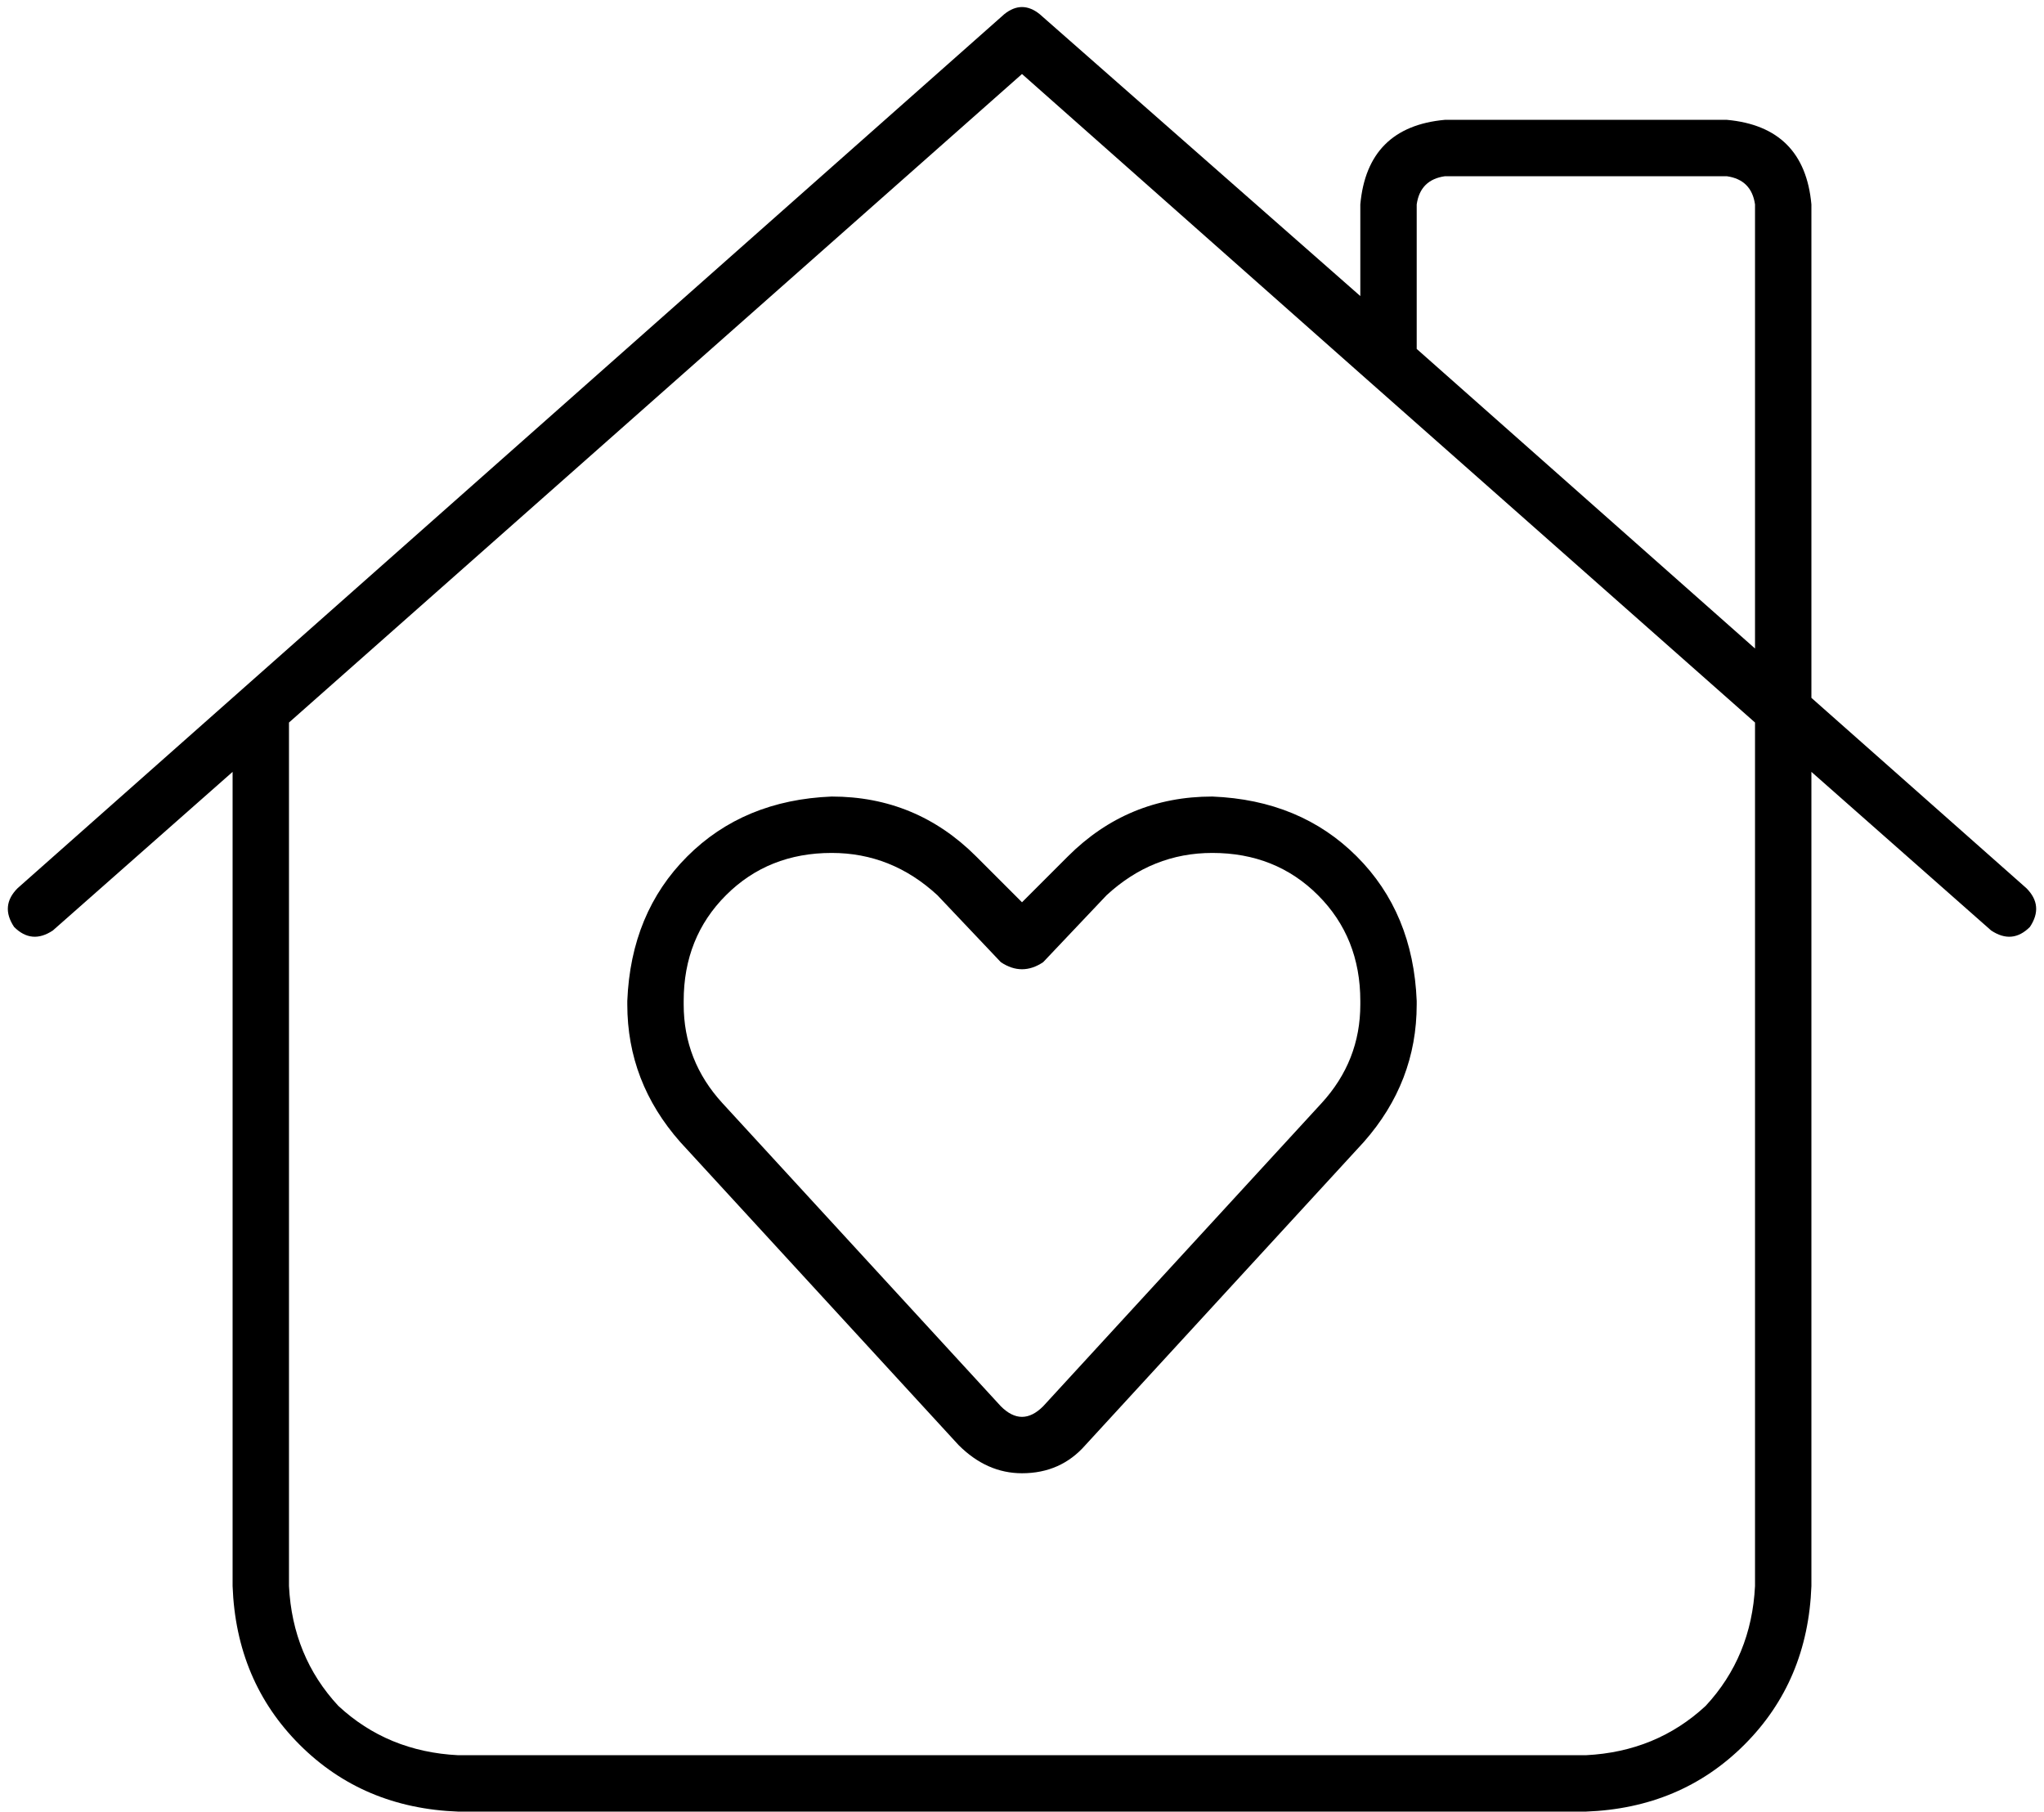 <svg viewBox="0 0 580 514">
  <path
    d="M 285 4 Q 290 0 295 4 L 386 84 L 386 58 Q 388 36 410 34 L 490 34 Q 512 36 514 58 L 514 198 L 575 252 Q 580 257 576 263 Q 571 268 565 264 L 514 219 L 514 450 Q 513 477 495 495 Q 477 513 450 514 L 130 514 Q 103 513 85 495 Q 67 477 66 450 L 66 219 L 15 264 Q 9 268 4 263 Q 0 257 5 252 L 285 4 L 285 4 Z M 498 184 L 498 58 Q 497 51 490 50 L 410 50 Q 403 51 402 58 L 402 99 L 498 184 L 498 184 Z M 386 106 L 290 21 L 82 205 L 82 450 Q 83 470 96 484 Q 110 497 130 498 L 450 498 Q 470 497 484 484 Q 497 470 498 450 L 498 205 L 386 106 L 386 106 L 386 106 L 386 106 Z M 236 242 Q 218 242 206 254 L 206 254 Q 194 266 194 284 L 194 285 Q 194 301 205 313 L 284 399 Q 287 402 290 402 Q 293 402 296 399 L 375 313 Q 386 301 386 285 L 386 284 Q 386 266 374 254 Q 362 242 344 242 Q 327 242 314 254 L 296 273 Q 293 275 290 275 Q 287 275 284 273 L 266 254 Q 253 242 236 242 L 236 242 Z M 178 284 Q 179 259 195 243 L 195 243 Q 211 227 236 226 Q 260 226 277 243 L 290 256 L 303 243 Q 320 226 344 226 Q 369 227 385 243 Q 401 259 402 284 L 402 285 Q 402 307 387 324 L 308 410 Q 301 418 290 418 Q 280 418 272 410 L 193 324 Q 178 307 178 285 L 178 284 L 178 284 Z"
  />
</svg>